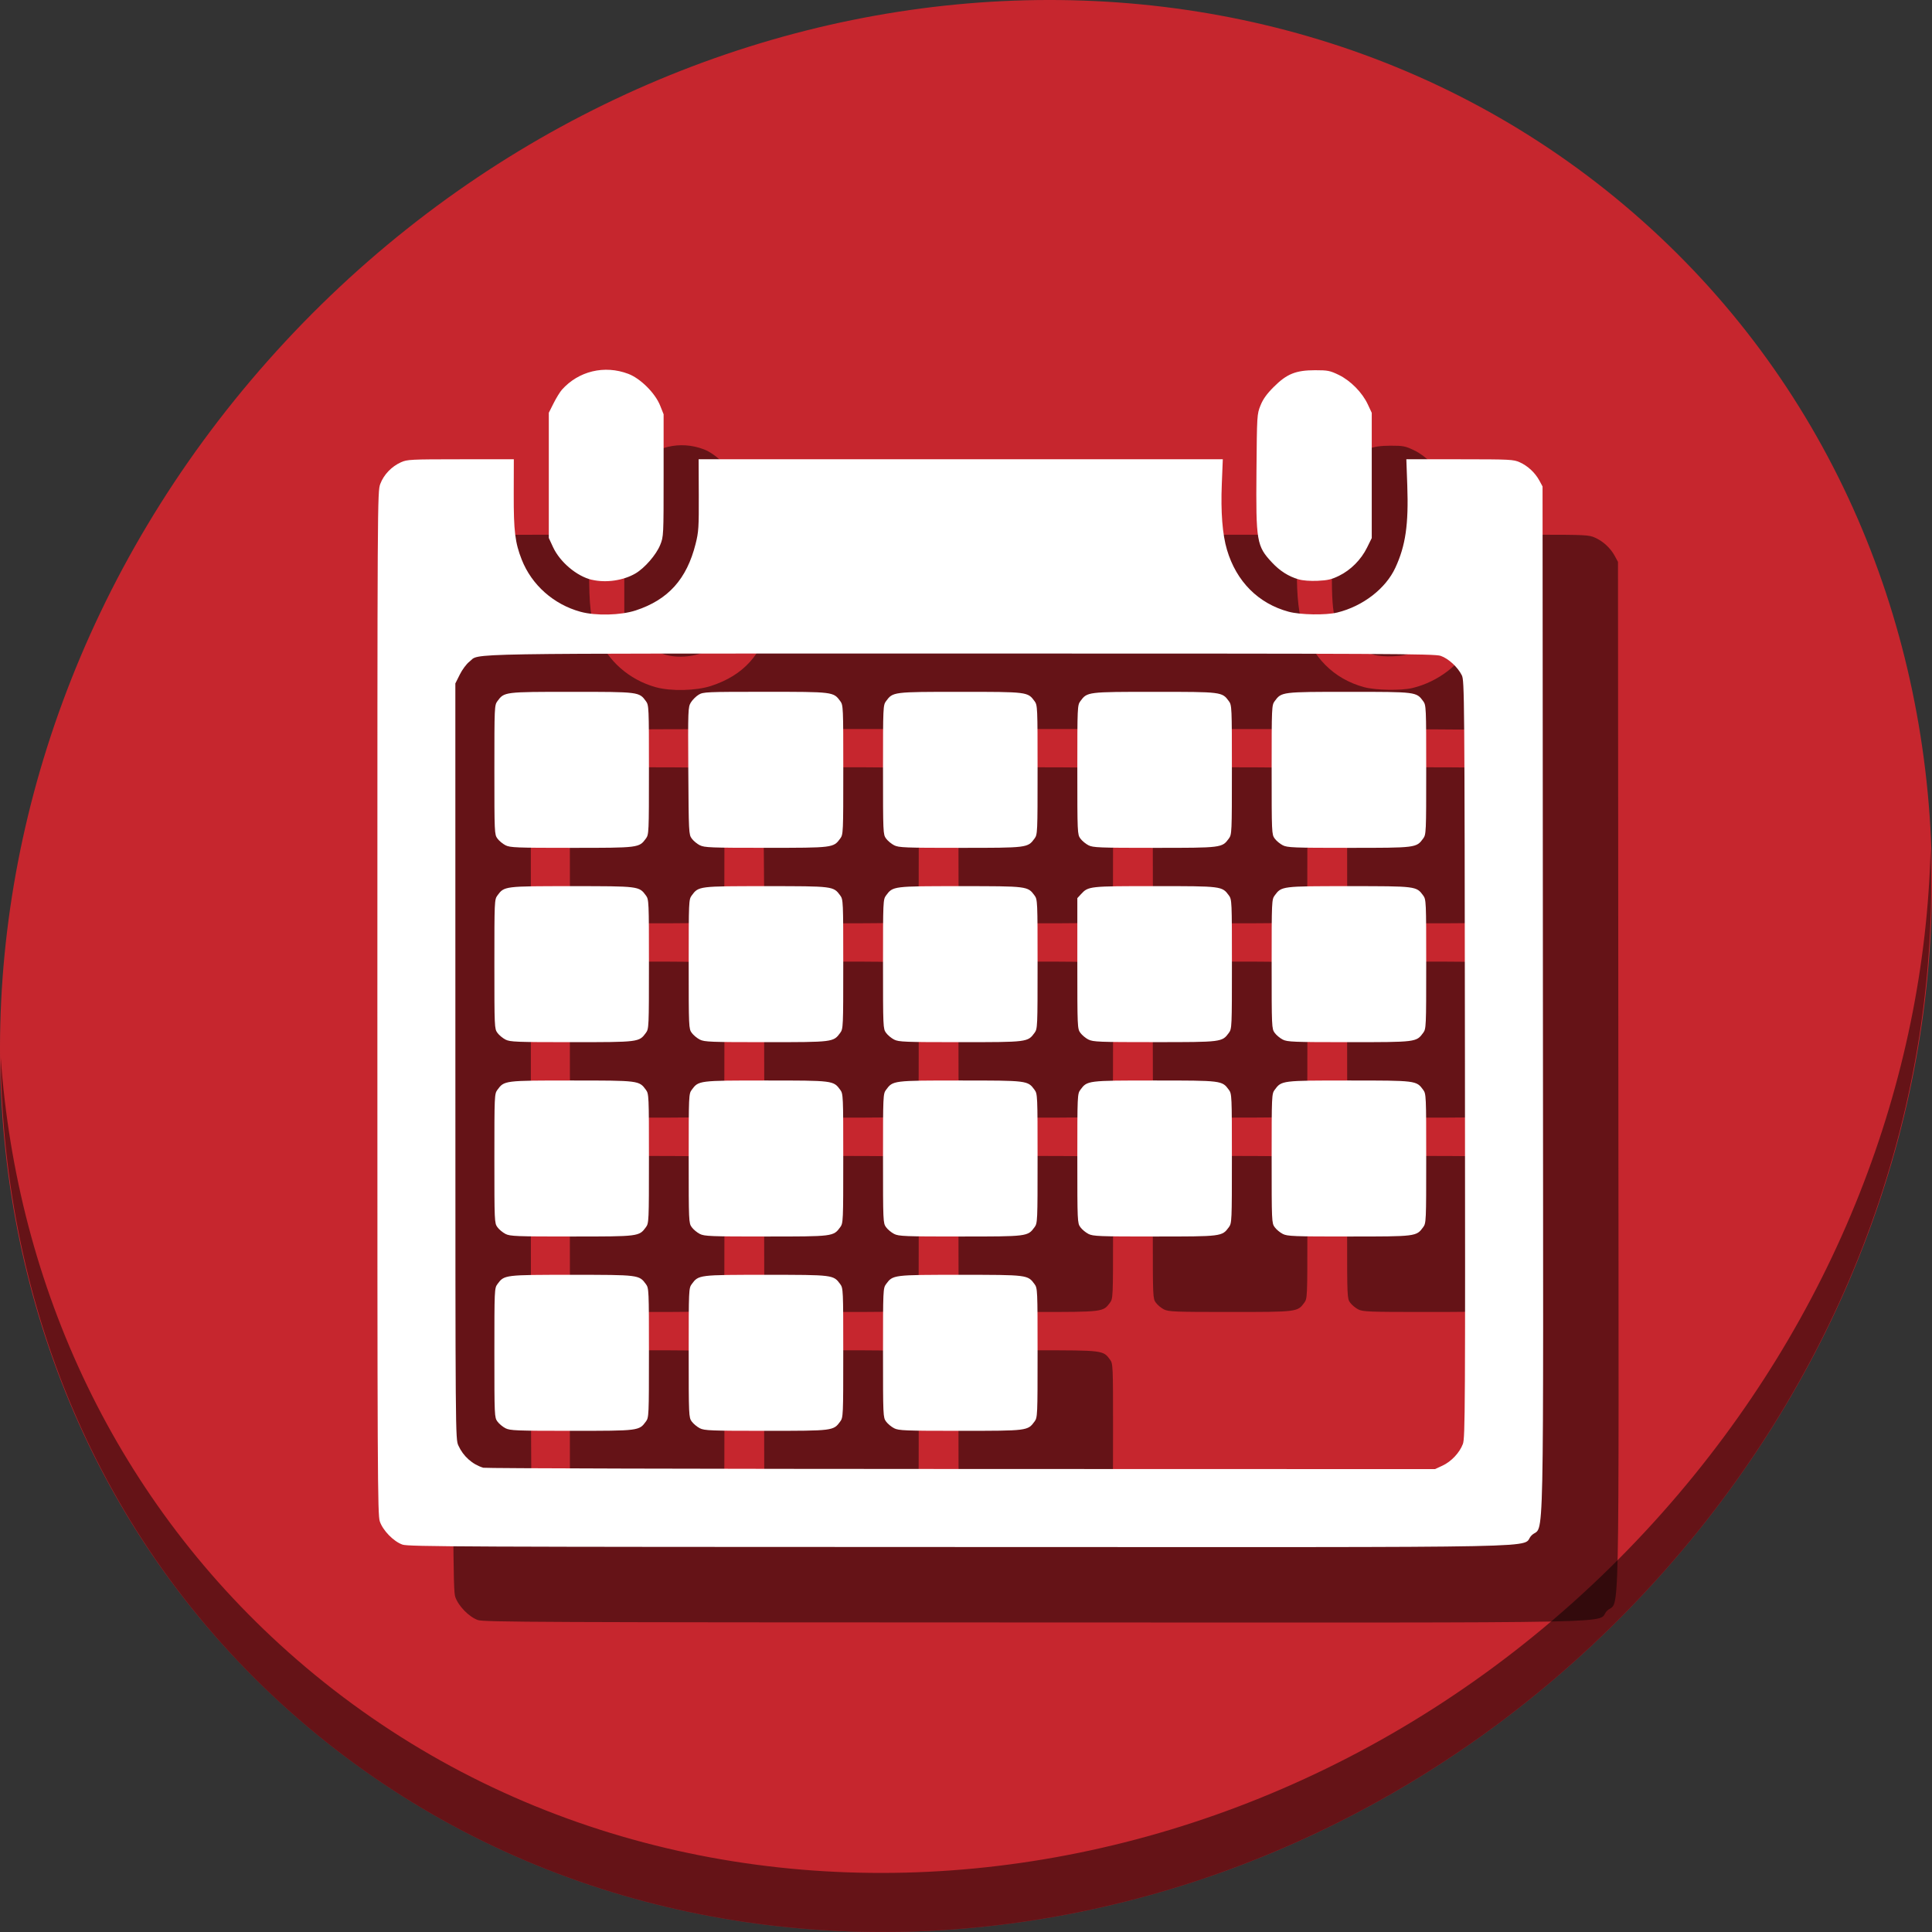 <?xml version="1.0" encoding="UTF-8" standalone="no"?>
<svg
   xmlns:dc="http://purl.org/dc/elements/1.1/"
   xmlns:cc="http://creativecommons.org/ns#"
   xmlns:rdf="http://www.w3.org/1999/02/22-rdf-syntax-ns#"
   xmlns:svg="http://www.w3.org/2000/svg"
   xmlns="http://www.w3.org/2000/svg"
   xmlns:sodipodi="http://sodipodi.sourceforge.net/DTD/sodipodi-0.dtd"
   xmlns:inkscape="http://www.inkscape.org/namespaces/inkscape"
   viewBox="0 0 64 64"
   version="1.1"
   id="svg8"
   sodipodi:docname="upcomingevents-amarok.svg"
   width="64"
   height="64"
   inkscape:version="0.92.2 5c3e80d, 2017-08-06">
  <rect x="0" y="0" width="64" height="64" fill="#333333" stroke="none"/>
  <sodipodi:namedview
     pagecolor="#ffffff"
     bordercolor="#666666"
     borderopacity="1"
     objecttolerance="10"
     gridtolerance="10"
     guidetolerance="10"
     inkscape:pageopacity="0"
     inkscape:pageshadow="2"
     inkscape:window-width="1366"
     inkscape:window-height="717"
     id="namedview10"
     showgrid="false"
     inkscape:zoom="2.4583333"
     inkscape:cx="-8.6794045"
     inkscape:cy="57.564106"
     inkscape:window-x="0"
     inkscape:window-y="24"
     inkscape:window-maximized="1"
     inkscape:current-layer="svg8" />
  <defs
     id="defs3051">
    <style
       type="text/css"
       id="current-color-scheme">
      .ColorScheme-Text {
        color:#4d4d4d;
      }
      .ColorScheme-NegativeText {
        color:#da4453;
      }
      </style>
  </defs>
  <g
     id="g844">
    <path
       id="path842"
       d="M 54.114,7.059 C 66.888,18.131 67.343,38.272 55.129,52.047 42.915,65.821 22.66,68.013 9.886,56.941 -2.888,45.869 -3.343,25.728 8.871,11.953 21.085,-1.821 41.34,-4.013 54.114,7.059 Z"
       inkscape:connector-curvature="0"
       style="fill:#c6262e;fill-opacity:1;stroke-width:1.389" />
    <path
       id="path845"
       d="M 63.954,28.113 C 63.761,35.777 60.809,43.632 55.084,50.09 42.87,63.865 22.615,66.056 9.841,54.984 3.853,49.794 0.562,42.615 0.024,35.029 0.1,43.323 3.39,51.31 9.885,56.94 22.659,68.012 42.915,65.82 55.128,52.046 61.341,45.038 64.253,36.384 63.954,28.113 Z"
       inkscape:connector-curvature="0"
       style="opacity:1;fill:#000000;fill-opacity:0.49;stroke-width:1.389" />
    <path
       inkscape:connector-curvature="0"
       id="path847"
       d="M 15.832,53.667 C 15.537,53.563 15.184,53.202 15.081,52.899 15.006,52.678 15,51.406 15,35.725 c 0,-16.798 10e-4,-16.938 0.097,-17.196 0.114,-0.304 0.372,-0.575 0.683,-0.715 0.207,-0.094 0.316,-0.099 1.98,-0.1 l 1.76,-9.99e-4 -0.003,1.158 c -0.003,1.222 0.044,1.606 0.265,2.168 0.331,0.839 1.057,1.483 1.947,1.727 0.505,0.138 1.332,0.118 1.829,-0.045 1.076,-0.353 1.691,-1.037 1.984,-2.205 0.1,-0.397 0.109,-0.546 0.105,-1.62 l -0.005,-1.183 h 8.682 8.682 L 42.973,18.529 c -0.038,0.932 0.02,1.674 0.171,2.182 0.31,1.049 1.038,1.781 2.043,2.052 0.389,0.105 1.229,0.119 1.609,0.027 0.848,-0.207 1.606,-0.791 1.927,-1.486 0.339,-0.734 0.44,-1.433 0.394,-2.726 l -0.031,-0.866 1.769,10e-4 c 1.673,0.001 1.781,0.006 1.988,0.1 0.269,0.121 0.51,0.347 0.65,0.606 l 0.105,0.195 0.012,17.018 c 0.014,19.176 0.054,17.301 -0.375,17.729 -0.431,0.431 1.612,0.389 -18.946,0.385 -16.445,-0.003 -18.264,-0.011 -18.459,-0.08 z m 34.451,-2.615 c 0.294,-0.137 0.567,-0.427 0.677,-0.719 0.075,-0.199 0.08,-1.16 0.068,-12.748 -0.013,-12.108 -0.016,-12.539 -0.104,-12.716 -0.135,-0.272 -0.444,-0.555 -0.7,-0.643 -0.205,-0.07 -1.737,-0.077 -15.915,-0.077 -17.112,0 -15.878,-0.021 -16.261,0.271 -0.093,0.071 -0.235,0.261 -0.316,0.424 l -0.148,0.296 0.001,12.513 c 0.001,12.479 0.001,12.514 0.1,12.733 0.161,0.356 0.463,0.625 0.825,0.735 0.067,0.02 7.189,0.039 15.825,0.041 l 15.703,0.004 0.244,-0.114 z M 19.246,49.813 c -0.092,-0.047 -0.213,-0.147 -0.268,-0.223 -0.099,-0.134 -0.101,-0.19 -0.101,-2.276 0,-2.086 0.002,-2.142 0.101,-2.276 0.226,-0.308 0.23,-0.308 2.459,-0.308 2.229,0 2.234,4.99e-4 2.459,0.308 0.099,0.134 0.101,0.19 0.101,2.276 0,2.086 -0.002,2.142 -0.101,2.276 -0.226,0.308 -0.23,0.308 -2.459,0.308 -1.83,0 -2.04,-0.008 -2.191,-0.085 z m 6.437,0 c -0.092,-0.047 -0.213,-0.147 -0.268,-0.223 -0.099,-0.134 -0.101,-0.19 -0.101,-2.276 0,-2.086 0.002,-2.142 0.101,-2.276 0.226,-0.308 0.23,-0.308 2.459,-0.308 2.229,0 2.234,4.99e-4 2.459,0.308 0.099,0.134 0.101,0.19 0.101,2.276 0,2.086 -0.002,2.142 -0.101,2.276 -0.226,0.308 -0.23,0.308 -2.459,0.308 -1.83,0 -2.04,-0.008 -2.191,-0.085 z m 6.437,0 c -0.092,-0.047 -0.213,-0.147 -0.268,-0.223 -0.099,-0.134 -0.101,-0.19 -0.101,-2.276 0,-2.086 0.002,-2.142 0.101,-2.276 0.226,-0.308 0.23,-0.308 2.459,-0.308 2.229,0 2.234,4.99e-4 2.459,0.308 0.099,0.134 0.101,0.19 0.101,2.276 0,2.086 -0.002,2.142 -0.101,2.276 -0.226,0.308 -0.23,0.308 -2.459,0.308 -1.831,0 -2.04,-0.008 -2.191,-0.085 z M 19.246,43.376 c -0.092,-0.047 -0.213,-0.147 -0.268,-0.223 -0.099,-0.134 -0.101,-0.19 -0.101,-2.276 0,-2.086 0.002,-2.142 0.101,-2.276 0.226,-0.308 0.23,-0.308 2.459,-0.308 2.229,0 2.234,4.99e-4 2.459,0.308 0.099,0.134 0.101,0.19 0.101,2.276 0,2.086 -0.002,2.142 -0.101,2.276 -0.226,0.308 -0.23,0.308 -2.459,0.308 -1.83,0 -2.04,-0.008 -2.191,-0.085 z m 6.437,0 c -0.092,-0.047 -0.213,-0.147 -0.268,-0.223 -0.099,-0.134 -0.101,-0.19 -0.101,-2.276 0,-2.086 0.002,-2.142 0.101,-2.276 0.226,-0.308 0.23,-0.308 2.459,-0.308 2.229,0 2.234,4.99e-4 2.459,0.308 0.099,0.134 0.101,0.19 0.101,2.276 0,2.086 -0.002,2.142 -0.101,2.276 -0.226,0.308 -0.23,0.308 -2.459,0.308 -1.83,0 -2.04,-0.008 -2.191,-0.085 z m 6.437,0 c -0.092,-0.047 -0.213,-0.147 -0.268,-0.223 -0.099,-0.134 -0.101,-0.19 -0.101,-2.276 0,-2.086 0.002,-2.142 0.101,-2.276 0.226,-0.308 0.23,-0.308 2.459,-0.308 2.229,0 2.234,4.99e-4 2.459,0.308 0.099,0.134 0.101,0.19 0.101,2.276 0,2.086 -0.002,2.142 -0.101,2.276 -0.226,0.308 -0.23,0.308 -2.459,0.308 -1.831,0 -2.04,-0.008 -2.191,-0.085 z m 6.437,0 c -0.092,-0.047 -0.213,-0.147 -0.268,-0.223 -0.099,-0.134 -0.101,-0.19 -0.101,-2.276 0,-2.086 0.002,-2.142 0.101,-2.276 0.226,-0.308 0.23,-0.308 2.459,-0.308 2.229,0 2.234,4.99e-4 2.459,0.308 0.099,0.134 0.101,0.19 0.101,2.276 0,2.086 -0.002,2.142 -0.101,2.276 -0.226,0.308 -0.23,0.308 -2.459,0.308 -1.831,0 -2.04,-0.008 -2.191,-0.085 z m 6.437,0 c -0.092,-0.047 -0.213,-0.147 -0.268,-0.223 -0.099,-0.134 -0.101,-0.19 -0.101,-2.276 0,-2.086 0.002,-2.142 0.101,-2.276 0.226,-0.308 0.23,-0.308 2.459,-0.308 2.229,0 2.234,4.99e-4 2.459,0.308 0.099,0.134 0.101,0.19 0.101,2.276 0,2.086 -0.002,2.142 -0.101,2.276 -0.226,0.308 -0.23,0.308 -2.459,0.308 -1.831,0 -2.04,-0.008 -2.191,-0.085 z M 19.246,36.938 c -0.092,-0.047 -0.213,-0.147 -0.268,-0.223 -0.099,-0.134 -0.101,-0.19 -0.101,-2.276 0,-2.086 0.002,-2.142 0.101,-2.276 0.226,-0.308 0.23,-0.308 2.459,-0.308 2.229,0 2.234,5e-4 2.459,0.308 0.099,0.134 0.101,0.19 0.101,2.276 0,2.086 -0.002,2.142 -0.101,2.276 -0.226,0.308 -0.23,0.308 -2.459,0.308 -1.83,0 -2.04,-0.008 -2.191,-0.085 z m 6.437,0 c -0.092,-0.047 -0.213,-0.147 -0.268,-0.223 -0.099,-0.134 -0.101,-0.19 -0.101,-2.276 0,-2.086 0.002,-2.142 0.101,-2.276 0.226,-0.308 0.23,-0.308 2.459,-0.308 2.229,0 2.234,5e-4 2.459,0.308 0.099,0.134 0.101,0.19 0.101,2.276 0,2.086 -0.002,2.142 -0.101,2.276 -0.226,0.308 -0.23,0.308 -2.459,0.308 -1.83,0 -2.04,-0.008 -2.191,-0.085 z m 6.437,0 c -0.092,-0.047 -0.213,-0.147 -0.268,-0.223 -0.099,-0.134 -0.101,-0.19 -0.101,-2.276 0,-2.086 0.002,-2.142 0.101,-2.276 0.226,-0.308 0.23,-0.308 2.459,-0.308 2.229,0 2.234,5e-4 2.459,0.308 0.099,0.134 0.101,0.19 0.101,2.276 0,2.086 -0.002,2.142 -0.101,2.276 -0.226,0.308 -0.23,0.308 -2.459,0.308 -1.831,0 -2.04,-0.008 -2.191,-0.085 z m 6.437,0 c -0.092,-0.047 -0.213,-0.147 -0.268,-0.223 -0.099,-0.134 -0.101,-0.19 -0.101,-2.3 v -2.163 l 0.122,-0.132 c 0.242,-0.263 0.272,-0.266 2.449,-0.266 2.218,9.8e-5 2.223,10e-4 2.449,0.308 0.099,0.134 0.101,0.19 0.101,2.276 0,2.086 -0.002,2.142 -0.101,2.276 -0.226,0.308 -0.23,0.308 -2.459,0.308 -1.831,0 -2.04,-0.008 -2.191,-0.085 z m 6.437,0 c -0.092,-0.047 -0.213,-0.147 -0.268,-0.223 -0.099,-0.134 -0.101,-0.19 -0.101,-2.276 0,-2.086 0.002,-2.142 0.101,-2.276 0.226,-0.308 0.23,-0.308 2.459,-0.308 2.229,0 2.234,5e-4 2.459,0.308 0.099,0.134 0.101,0.19 0.101,2.276 0,2.086 -0.002,2.142 -0.101,2.276 -0.226,0.308 -0.23,0.308 -2.459,0.308 -1.831,0 -2.04,-0.008 -2.191,-0.085 z M 19.246,30.501 c -0.092,-0.047 -0.213,-0.147 -0.268,-0.223 -0.099,-0.134 -0.101,-0.19 -0.101,-2.276 0,-2.086 0.002,-2.142 0.101,-2.276 0.226,-0.308 0.23,-0.308 2.459,-0.308 2.229,0 2.234,5e-4 2.459,0.308 0.099,0.134 0.101,0.19 0.101,2.276 0,2.086 -0.002,2.142 -0.101,2.276 -0.226,0.308 -0.23,0.308 -2.459,0.308 -1.83,0 -2.04,-0.008 -2.191,-0.085 z m 6.437,0 c -0.092,-0.047 -0.213,-0.147 -0.268,-0.223 -0.098,-0.133 -0.101,-0.201 -0.114,-2.243 -0.012,-2.034 -0.009,-2.111 0.085,-2.265 0.054,-0.087 0.169,-0.203 0.257,-0.256 0.152,-0.093 0.249,-0.097 2.207,-0.097 2.256,-9.5e-5 2.258,3.8e-5 2.484,0.308 0.099,0.134 0.101,0.19 0.101,2.276 0,2.086 -0.002,2.142 -0.101,2.276 -0.226,0.308 -0.23,0.308 -2.459,0.308 -1.83,0 -2.04,-0.008 -2.191,-0.085 z m 6.437,0 c -0.092,-0.047 -0.213,-0.147 -0.268,-0.223 -0.099,-0.134 -0.101,-0.19 -0.101,-2.276 0,-2.086 0.002,-2.142 0.101,-2.276 0.226,-0.308 0.23,-0.308 2.459,-0.308 2.229,0 2.234,5e-4 2.459,0.308 0.099,0.134 0.101,0.19 0.101,2.276 0,2.086 -0.002,2.142 -0.101,2.276 -0.226,0.308 -0.23,0.308 -2.459,0.308 -1.831,0 -2.04,-0.008 -2.191,-0.085 z m 6.437,0 c -0.092,-0.047 -0.213,-0.147 -0.268,-0.223 -0.099,-0.134 -0.101,-0.19 -0.101,-2.276 0,-2.086 0.002,-2.142 0.101,-2.276 0.226,-0.308 0.23,-0.308 2.459,-0.308 2.229,0 2.234,5e-4 2.459,0.308 0.099,0.134 0.101,0.19 0.101,2.276 0,2.086 -0.002,2.142 -0.101,2.276 -0.226,0.308 -0.23,0.308 -2.459,0.308 -1.831,0 -2.04,-0.008 -2.191,-0.085 z m 6.437,0 c -0.092,-0.047 -0.213,-0.147 -0.268,-0.223 -0.099,-0.134 -0.101,-0.19 -0.101,-2.276 0,-2.086 0.002,-2.142 0.101,-2.276 0.226,-0.308 0.23,-0.308 2.459,-0.308 2.229,0 2.234,5e-4 2.459,0.308 0.099,0.134 0.101,0.19 0.101,2.276 0,2.086 -0.002,2.142 -0.101,2.276 -0.226,0.308 -0.23,0.308 -2.459,0.308 -1.831,0 -2.04,-0.008 -2.191,-0.085 z M 22.107,21.707 c -0.499,-0.117 -1.057,-0.588 -1.286,-1.083 l -0.14,-0.303 v -2.074 -2.074 l 0.159,-0.316 c 0.087,-0.174 0.211,-0.374 0.274,-0.446 0.554,-0.621 1.412,-0.826 2.2,-0.527 0.402,0.152 0.888,0.636 1.053,1.046 l 0.117,0.293 v 2.024 c 0,2.004 -10e-4,2.027 -0.113,2.304 -0.132,0.326 -0.512,0.765 -0.819,0.945 -0.402,0.236 -0.979,0.319 -1.446,0.209 z m 23.41,-0.016 c -0.33,-0.095 -0.617,-0.277 -0.876,-0.554 -0.513,-0.548 -0.538,-0.696 -0.518,-3.035 0.016,-1.852 0.017,-1.881 0.133,-2.17 0.085,-0.212 0.206,-0.381 0.439,-0.614 0.433,-0.433 0.73,-0.553 1.37,-0.554 0.422,-1.25e-4 0.492,0.014 0.784,0.155 0.391,0.19 0.778,0.582 0.962,0.976 l 0.131,0.281 v 2.074 2.074 l -0.156,0.316 c -0.196,0.398 -0.536,0.741 -0.926,0.933 -0.247,0.121 -0.377,0.152 -0.708,0.167 -0.251,0.011 -0.493,-0.007 -0.636,-0.049 z"
       style="fill:#000000;fill-opacity:0.49;stroke-width:0.049" />
    <path
       style="fill:#ffffff;stroke-width:0.049"
       d="m 13.332,51.167 c -0.294,-0.104 -0.647,-0.465 -0.75,-0.767 -0.075,-0.221 -0.081,-1.493 -0.081,-17.175 0,-16.798 9.5e-4,-16.938 0.097,-17.196 0.114,-0.304 0.372,-0.575 0.683,-0.715 0.207,-0.094 0.316,-0.099 1.98,-0.1 l 1.76,-10e-4 -0.003,1.158 c -0.003,1.222 0.044,1.606 0.265,2.168 0.331,0.839 1.057,1.483 1.947,1.727 0.505,0.138 1.332,0.118 1.829,-0.045 1.076,-0.353 1.691,-1.037 1.984,-2.205 0.1,-0.397 0.109,-0.546 0.105,-1.62 l -0.005,-1.183 h 8.682 8.682 l -0.033,0.817 c -0.038,0.932 0.02,1.674 0.171,2.182 0.31,1.049 1.038,1.781 2.043,2.052 0.389,0.105 1.229,0.119 1.609,0.027 0.848,-0.207 1.606,-0.791 1.927,-1.486 0.339,-0.734 0.44,-1.433 0.394,-2.726 l -0.031,-0.866 1.769,10e-4 c 1.673,0.001 1.781,0.006 1.988,0.1 0.269,0.121 0.51,0.347 0.65,0.606 l 0.105,0.195 0.012,17.018 c 0.014,19.176 0.054,17.301 -0.375,17.729 -0.431,0.431 1.612,0.389 -18.946,0.385 -16.445,-0.003 -18.264,-0.011 -18.459,-0.08 z m 34.451,-2.615 c 0.294,-0.137 0.567,-0.427 0.677,-0.719 0.075,-0.199 0.08,-1.16 0.068,-12.748 -0.013,-12.108 -0.016,-12.539 -0.104,-12.716 -0.135,-0.272 -0.444,-0.555 -0.7,-0.643 -0.205,-0.07 -1.737,-0.077 -15.915,-0.077 -17.112,0 -15.878,-0.021 -16.261,0.271 -0.093,0.071 -0.235,0.261 -0.316,0.424 l -0.148,0.296 0.001,12.513 c 10e-4,12.479 0.001,12.514 0.1,12.733 0.161,0.356 0.463,0.625 0.825,0.735 0.067,0.02 7.189,0.039 15.825,0.041 l 15.703,0.004 0.244,-0.114 z M 16.746,47.313 c -0.092,-0.047 -0.213,-0.147 -0.268,-0.223 -0.099,-0.134 -0.101,-0.19 -0.101,-2.276 0,-2.086 0.002,-2.142 0.101,-2.276 0.226,-0.308 0.23,-0.308 2.459,-0.308 2.229,0 2.234,5e-4 2.459,0.308 0.099,0.134 0.101,0.19 0.101,2.276 0,2.086 -0.002,2.142 -0.101,2.276 -0.226,0.308 -0.23,0.308 -2.459,0.308 -1.831,0 -2.04,-0.008 -2.191,-0.085 z m 6.437,0 C 23.091,47.266 22.971,47.166 22.915,47.09 22.817,46.956 22.814,46.9 22.814,44.814 c 0,-2.086 0.002,-2.142 0.101,-2.276 0.226,-0.308 0.23,-0.308 2.459,-0.308 2.229,0 2.234,5e-4 2.459,0.308 0.099,0.134 0.101,0.19 0.101,2.276 0,2.086 -0.002,2.142 -0.101,2.276 -0.226,0.308 -0.23,0.308 -2.459,0.308 -1.831,0 -2.04,-0.008 -2.191,-0.085 z m 6.437,0 c -0.092,-0.047 -0.213,-0.147 -0.268,-0.223 -0.099,-0.134 -0.101,-0.19 -0.101,-2.276 0,-2.086 0.002,-2.142 0.101,-2.276 0.226,-0.308 0.23,-0.308 2.459,-0.308 2.229,0 2.234,5e-4 2.459,0.308 0.099,0.134 0.101,0.19 0.101,2.276 0,2.086 -0.002,2.142 -0.101,2.276 -0.226,0.308 -0.23,0.308 -2.459,0.308 -1.831,0 -2.04,-0.008 -2.191,-0.085 z m -12.874,-6.437 c -0.092,-0.047 -0.213,-0.147 -0.268,-0.223 -0.099,-0.134 -0.101,-0.19 -0.101,-2.276 0,-2.086 0.002,-2.142 0.101,-2.276 0.226,-0.308 0.23,-0.308 2.459,-0.308 2.229,0 2.234,5e-4 2.459,0.308 0.099,0.134 0.101,0.19 0.101,2.276 0,2.086 -0.002,2.142 -0.101,2.276 -0.226,0.308 -0.23,0.308 -2.459,0.308 -1.831,0 -2.04,-0.008 -2.191,-0.085 z m 6.437,0 c -0.092,-0.047 -0.213,-0.147 -0.268,-0.223 -0.099,-0.134 -0.101,-0.19 -0.101,-2.276 0,-2.086 0.002,-2.142 0.101,-2.276 0.226,-0.308 0.23,-0.308 2.459,-0.308 2.229,0 2.234,5e-4 2.459,0.308 0.099,0.134 0.101,0.19 0.101,2.276 0,2.086 -0.002,2.142 -0.101,2.276 -0.226,0.308 -0.23,0.308 -2.459,0.308 -1.831,0 -2.04,-0.008 -2.191,-0.085 z m 6.437,0 c -0.092,-0.047 -0.213,-0.147 -0.268,-0.223 -0.099,-0.134 -0.101,-0.19 -0.101,-2.276 0,-2.086 0.002,-2.142 0.101,-2.276 0.226,-0.308 0.23,-0.308 2.459,-0.308 2.229,0 2.234,5e-4 2.459,0.308 0.099,0.134 0.101,0.19 0.101,2.276 0,2.086 -0.002,2.142 -0.101,2.276 -0.226,0.308 -0.23,0.308 -2.459,0.308 -1.831,0 -2.04,-0.008 -2.191,-0.085 z m 6.437,0 c -0.092,-0.047 -0.213,-0.147 -0.268,-0.223 -0.099,-0.134 -0.101,-0.19 -0.101,-2.276 0,-2.086 0.002,-2.142 0.101,-2.276 0.226,-0.308 0.23,-0.308 2.459,-0.308 2.229,0 2.234,5e-4 2.459,0.308 0.099,0.134 0.101,0.19 0.101,2.276 0,2.086 -0.002,2.142 -0.101,2.276 -0.226,0.308 -0.23,0.308 -2.459,0.308 -1.83,0 -2.04,-0.008 -2.191,-0.085 z m 6.437,0 c -0.092,-0.047 -0.213,-0.147 -0.268,-0.223 -0.099,-0.134 -0.101,-0.19 -0.101,-2.276 0,-2.086 0.002,-2.142 0.101,-2.276 0.226,-0.308 0.23,-0.308 2.459,-0.308 2.229,0 2.234,5e-4 2.459,0.308 0.099,0.134 0.101,0.19 0.101,2.276 0,2.086 -0.002,2.142 -0.101,2.276 -0.226,0.308 -0.23,0.308 -2.459,0.308 -1.831,0 -2.04,-0.008 -2.191,-0.085 z M 16.746,34.438 c -0.092,-0.047 -0.213,-0.147 -0.268,-0.223 -0.099,-0.134 -0.101,-0.19 -0.101,-2.276 0,-2.086 0.002,-2.142 0.101,-2.276 0.226,-0.308 0.23,-0.308 2.459,-0.308 2.229,0 2.234,5e-4 2.459,0.308 0.099,0.134 0.101,0.19 0.101,2.276 0,2.086 -0.002,2.142 -0.101,2.276 -0.226,0.308 -0.23,0.308 -2.459,0.308 -1.831,0 -2.04,-0.008 -2.191,-0.085 z m 6.437,0 c -0.092,-0.047 -0.213,-0.147 -0.268,-0.223 -0.099,-0.134 -0.101,-0.19 -0.101,-2.276 0,-2.086 0.002,-2.142 0.101,-2.276 0.226,-0.308 0.23,-0.308 2.459,-0.308 2.229,0 2.234,5e-4 2.459,0.308 0.099,0.134 0.101,0.19 0.101,2.276 0,2.086 -0.002,2.142 -0.101,2.276 -0.226,0.308 -0.23,0.308 -2.459,0.308 -1.831,0 -2.04,-0.008 -2.191,-0.085 z m 6.437,0 c -0.092,-0.047 -0.213,-0.147 -0.268,-0.223 -0.099,-0.134 -0.101,-0.19 -0.101,-2.276 0,-2.086 0.002,-2.142 0.101,-2.276 0.226,-0.308 0.23,-0.308 2.459,-0.308 2.229,0 2.234,5e-4 2.459,0.308 0.099,0.134 0.101,0.19 0.101,2.276 0,2.086 -0.002,2.142 -0.101,2.276 -0.226,0.308 -0.23,0.308 -2.459,0.308 -1.831,0 -2.04,-0.008 -2.191,-0.085 z m 6.437,0 c -0.092,-0.047 -0.213,-0.147 -0.268,-0.223 -0.099,-0.134 -0.101,-0.19 -0.101,-2.3 v -2.163 l 0.122,-0.132 c 0.242,-0.263 0.272,-0.266 2.449,-0.266 2.218,9.9e-5 2.223,0.001 2.449,0.308 0.099,0.134 0.101,0.19 0.101,2.276 0,2.086 -0.002,2.142 -0.101,2.276 -0.226,0.308 -0.23,0.308 -2.459,0.308 -1.83,0 -2.04,-0.008 -2.191,-0.085 z m 6.437,0 c -0.092,-0.047 -0.213,-0.147 -0.268,-0.223 -0.099,-0.134 -0.101,-0.19 -0.101,-2.276 0,-2.086 0.002,-2.142 0.101,-2.276 0.226,-0.308 0.23,-0.308 2.459,-0.308 2.229,0 2.234,5e-4 2.459,0.308 0.099,0.134 0.101,0.19 0.101,2.276 0,2.086 -0.002,2.142 -0.101,2.276 -0.226,0.308 -0.23,0.308 -2.459,0.308 -1.831,0 -2.04,-0.008 -2.191,-0.085 z M 16.746,28.001 c -0.092,-0.047 -0.213,-0.147 -0.268,-0.223 -0.099,-0.134 -0.101,-0.19 -0.101,-2.276 0,-2.086 0.002,-2.142 0.101,-2.276 0.226,-0.308 0.23,-0.308 2.459,-0.308 2.229,0 2.234,5e-4 2.459,0.308 0.099,0.134 0.101,0.19 0.101,2.276 0,2.086 -0.002,2.142 -0.101,2.276 -0.226,0.308 -0.23,0.308 -2.459,0.308 -1.831,0 -2.04,-0.008 -2.191,-0.085 z m 6.437,0 c -0.092,-0.047 -0.213,-0.147 -0.268,-0.223 -0.098,-0.133 -0.101,-0.201 -0.114,-2.243 -0.012,-2.034 -0.009,-2.111 0.085,-2.265 0.054,-0.087 0.169,-0.203 0.257,-0.256 0.152,-0.093 0.249,-0.097 2.207,-0.097 2.256,-9.5e-5 2.258,3.7e-5 2.484,0.308 0.099,0.134 0.101,0.19 0.101,2.276 0,2.086 -0.002,2.142 -0.101,2.276 -0.226,0.308 -0.23,0.308 -2.459,0.308 -1.831,0 -2.04,-0.008 -2.191,-0.085 z m 6.437,0 c -0.092,-0.047 -0.213,-0.147 -0.268,-0.223 -0.099,-0.134 -0.101,-0.19 -0.101,-2.276 0,-2.086 0.002,-2.142 0.101,-2.276 0.226,-0.308 0.23,-0.308 2.459,-0.308 2.229,0 2.234,5e-4 2.459,0.308 0.099,0.134 0.101,0.19 0.101,2.276 0,2.086 -0.002,2.142 -0.101,2.276 -0.226,0.308 -0.23,0.308 -2.459,0.308 -1.831,0 -2.04,-0.008 -2.191,-0.085 z m 6.437,0 c -0.092,-0.047 -0.213,-0.147 -0.268,-0.223 -0.099,-0.134 -0.101,-0.19 -0.101,-2.276 0,-2.086 0.002,-2.142 0.101,-2.276 0.226,-0.308 0.23,-0.308 2.459,-0.308 2.229,0 2.234,5e-4 2.459,0.308 0.099,0.134 0.101,0.19 0.101,2.276 0,2.086 -0.002,2.142 -0.101,2.276 -0.226,0.308 -0.23,0.308 -2.459,0.308 -1.83,0 -2.04,-0.008 -2.191,-0.085 z m 6.437,0 c -0.092,-0.047 -0.213,-0.147 -0.268,-0.223 -0.099,-0.134 -0.101,-0.19 -0.101,-2.276 0,-2.086 0.002,-2.142 0.101,-2.276 0.226,-0.308 0.23,-0.308 2.459,-0.308 2.229,0 2.234,5e-4 2.459,0.308 0.099,0.134 0.101,0.19 0.101,2.276 0,2.086 -0.002,2.142 -0.101,2.276 -0.226,0.308 -0.23,0.308 -2.459,0.308 -1.831,0 -2.04,-0.008 -2.191,-0.085 z m -22.888,-8.794 c -0.499,-0.117 -1.057,-0.588 -1.286,-1.083 l -0.14,-0.303 v -2.074 -2.074 l 0.159,-0.316 c 0.087,-0.174 0.211,-0.374 0.274,-0.446 0.554,-0.621 1.412,-0.826 2.2,-0.527 0.402,0.152 0.888,0.636 1.053,1.046 l 0.117,0.293 v 2.024 c 0,2.004 -0.001,2.027 -0.113,2.304 -0.132,0.326 -0.512,0.765 -0.819,0.945 -0.402,0.236 -0.979,0.319 -1.446,0.209 z m 23.41,-0.016 c -0.33,-0.095 -0.617,-0.277 -0.876,-0.554 -0.513,-0.548 -0.538,-0.696 -0.518,-3.035 0.016,-1.852 0.017,-1.881 0.133,-2.17 0.085,-0.212 0.206,-0.381 0.439,-0.614 0.433,-0.433 0.73,-0.553 1.37,-0.554 0.422,-1.25e-4 0.492,0.014 0.784,0.155 0.391,0.19 0.778,0.582 0.962,0.976 l 0.131,0.281 v 2.074 2.074 l -0.156,0.316 c -0.196,0.398 -0.536,0.741 -0.926,0.933 -0.247,0.121 -0.377,0.152 -0.708,0.167 -0.251,0.011 -0.493,-0.007 -0.636,-0.049 z"
       id="path849"
       inkscape:connector-curvature="0" />
  </g>
</svg>
